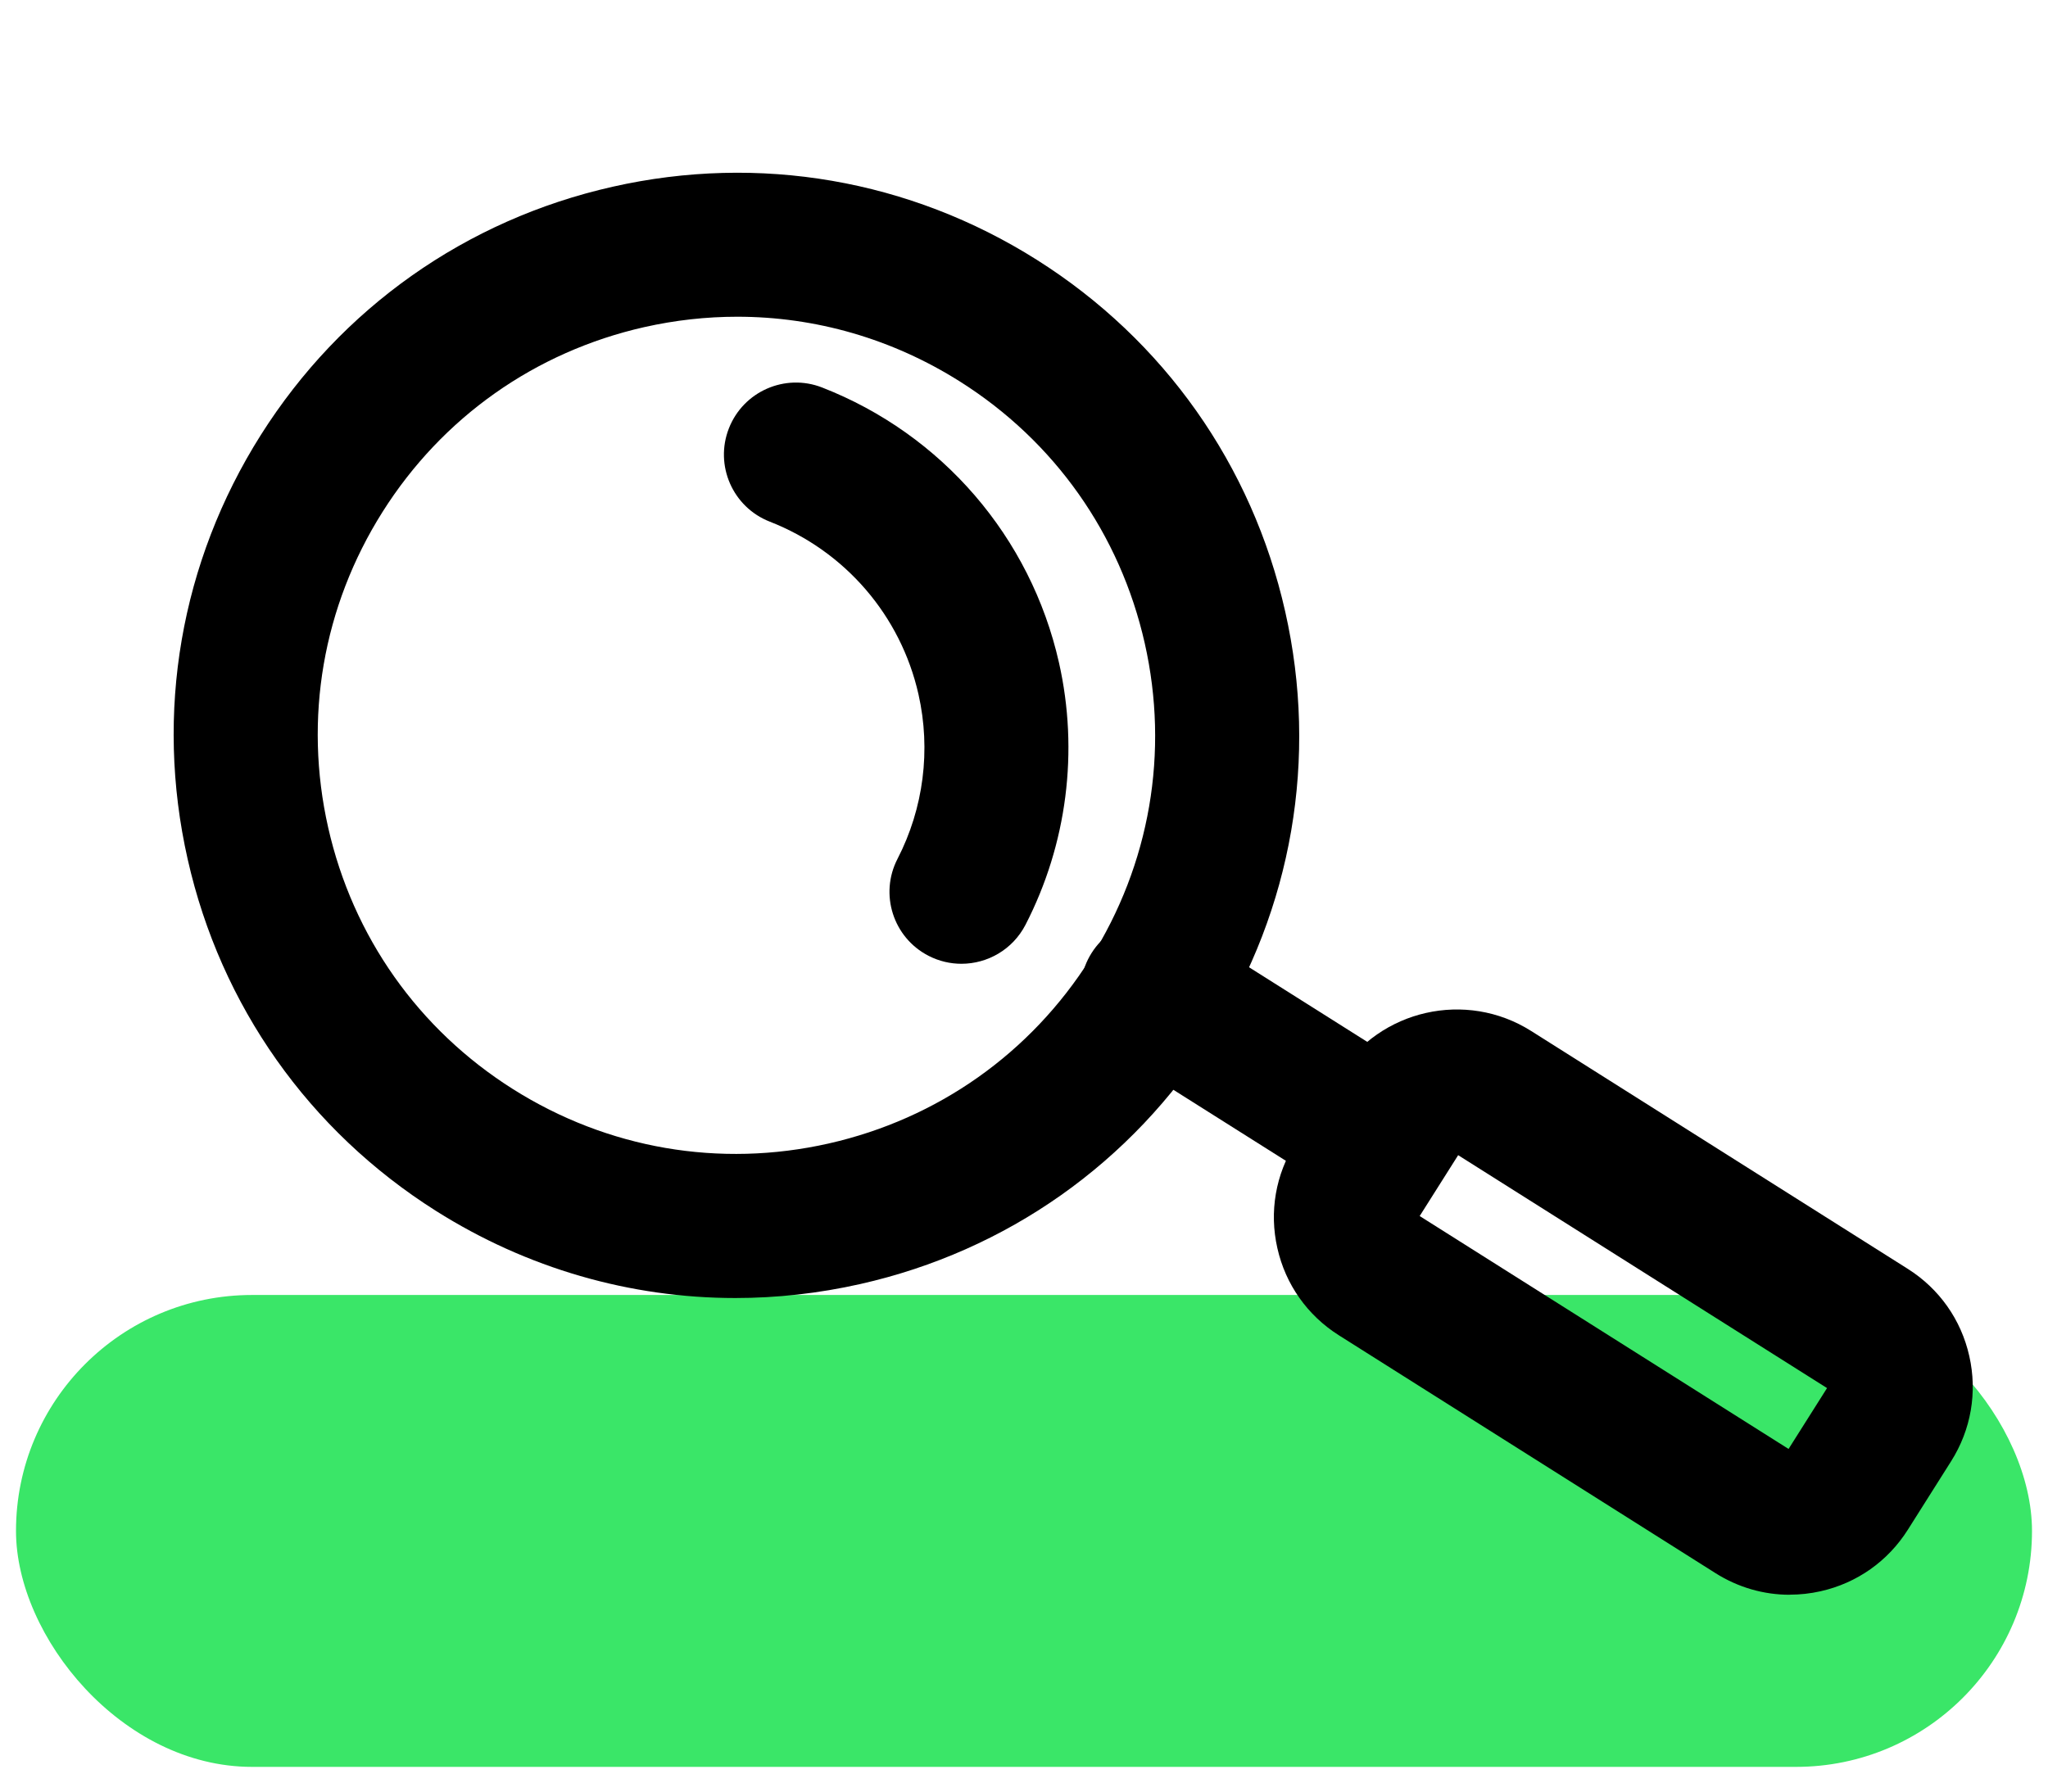<svg viewBox="0 0 256 224" xmlns="http://www.w3.org/2000/svg"><rect fill="#3ae668" height="59" rx="29.5" width="252" x="2" y="161.91"/><path d="m91.92 162.29c-13.14 0-26.04-3.7-37.42-10.89-15.88-10.03-26.91-25.65-31.04-43.97-4.14-18.32-.89-37.16 9.14-53.04s25.65-26.91 43.97-31.04c18.32-4.14 37.16-.89 53.04 9.14s26.91 25.65 31.04 43.97c4.14 18.32.89 37.16-9.14 53.04s-25.65 26.91-43.97 31.04c-5.19 1.17-10.43 1.75-15.63 1.75zm.24-122.69c-3.87 0-7.76.43-11.63 1.3-13.63 3.08-25.25 11.28-32.71 23.1s-9.88 25.83-6.8 39.46 11.28 25.25 23.1 32.71 25.83 9.88 39.46 6.8 25.25-11.28 32.71-23.1 9.88-25.83 6.8-39.46-11.28-25.25-23.1-32.71c-8.47-5.35-18.06-8.1-27.84-8.1z"/><path d="m170.36 149.57c-1.64 0-3.31-.45-4.8-1.39l-26.31-16.61c-4.2-2.65-5.46-8.21-2.8-12.42 2.65-4.2 8.21-5.46 12.42-2.8l26.31 16.61c4.2 2.65 5.46 8.21 2.8 12.42-1.71 2.71-4.63 4.19-7.62 4.19z"/><path d="m223.71 199.39c-3.26 0-6.45-.92-9.27-2.7l-47.08-29.74c-3.94-2.49-6.67-6.36-7.69-10.9-1.03-4.54-.22-9.21 2.26-13.14l5.42-8.58c5.13-8.12 15.92-10.56 24.04-5.43l47.08 29.74c3.94 2.49 6.67 6.36 7.69 10.9 1.03 4.54.22 9.21-2.26 13.14l-5.42 8.58c-2.49 3.94-6.36 6.67-10.9 7.69-1.29.29-2.58.43-3.87.43zm-46.25-47.35 46.11 29.12 4.81-7.61-46.11-29.12z"/><path d="m120.18 120.5c-1.39 0-2.8-.32-4.12-1-4.42-2.28-6.15-7.71-3.87-12.12 3.26-6.32 4.19-13.62 2.62-20.57-2.22-9.84-9.17-17.91-18.59-21.59-4.63-1.81-6.92-7.03-5.11-11.66s7.03-6.92 11.66-5.11c14.99 5.85 26.06 18.71 29.6 34.39 2.5 11.07 1.01 22.71-4.18 32.78-1.6 3.1-4.75 4.88-8.01 4.88z"/></svg>